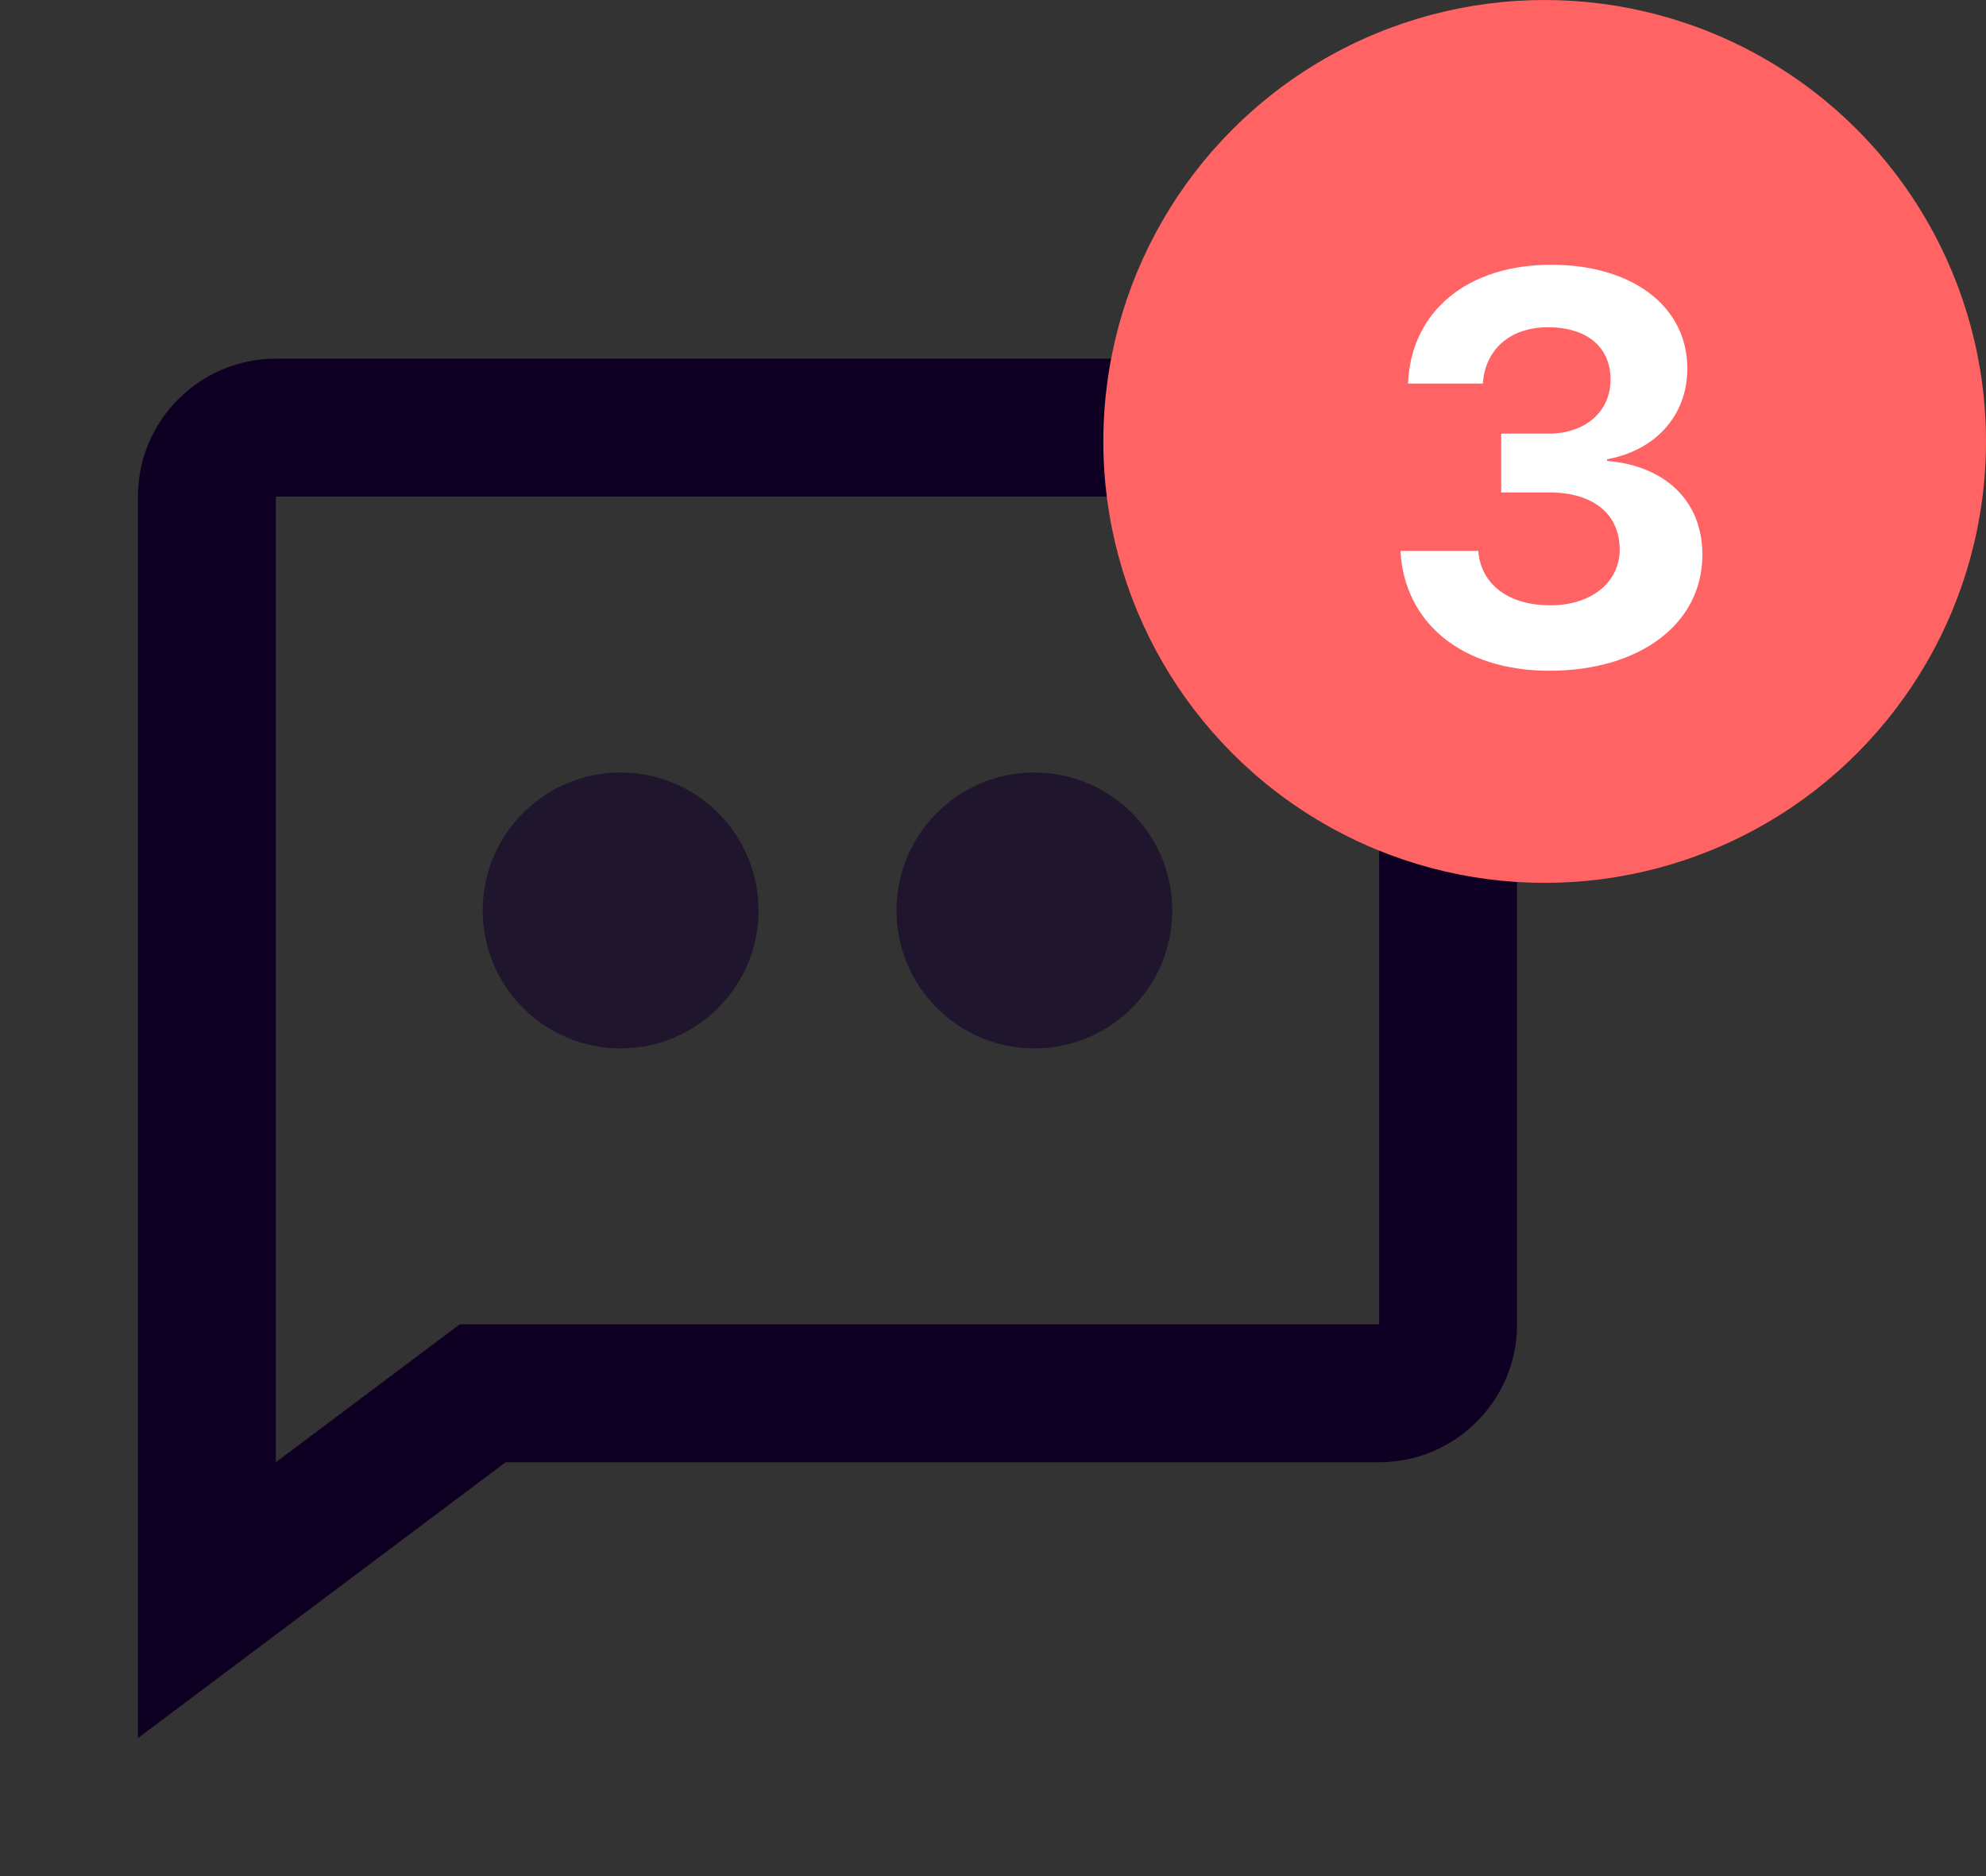 <svg width="36" height="34" viewBox="0 0 36 34" fill="none" xmlns="http://www.w3.org/2000/svg">
<rect x="0" y="0" width="36" height="34" fill="#333333" stroke="none"/>
<path d="M25 6.5H5C3.621 6.5 2.5 7.621 2.5 9V31.5L9.166 26.5H25C26.379 26.5 27.5 25.379 27.5 24V9C27.5 7.621 26.379 6.5 25 6.5ZM25 24H8.334L5 26.5V9H25V24Z" fill="#0E0023"/>
<path d="M18.75 19C20.131 19 21.25 17.881 21.25 16.5C21.25 15.119 20.131 14 18.75 14C17.369 14 16.25 15.119 16.25 16.5C16.25 17.881 17.369 19 18.75 19Z" fill="#1F162D"/>
<path d="M11.25 19C12.631 19 13.75 17.881 13.75 16.5C13.75 15.119 12.631 14 11.25 14C9.869 14 8.75 15.119 8.75 16.5C8.75 17.881 9.869 19 11.25 19Z" fill="#1F162D"/>
<circle cx="28" cy="8" r="8" fill="#FF6363"/>
<path d="M27.212 8.924H28.081C28.877 8.924 29.36 9.314 29.36 9.959C29.36 10.555 28.843 10.97 28.105 10.97C27.329 10.97 26.841 10.579 26.797 9.983H25.386C25.454 11.282 26.494 12.156 28.086 12.156C29.712 12.156 30.859 11.316 30.859 10.052C30.859 9.075 30.181 8.44 29.131 8.353V8.323C29.995 8.167 30.586 7.542 30.586 6.678C30.586 5.55 29.585 4.798 28.12 4.798C26.592 4.798 25.576 5.647 25.523 6.951H26.88C26.919 6.336 27.373 5.931 28.057 5.931C28.789 5.931 29.194 6.307 29.194 6.878C29.194 7.459 28.74 7.859 28.066 7.859H27.212V8.924Z" fill="white"/>
</svg>
